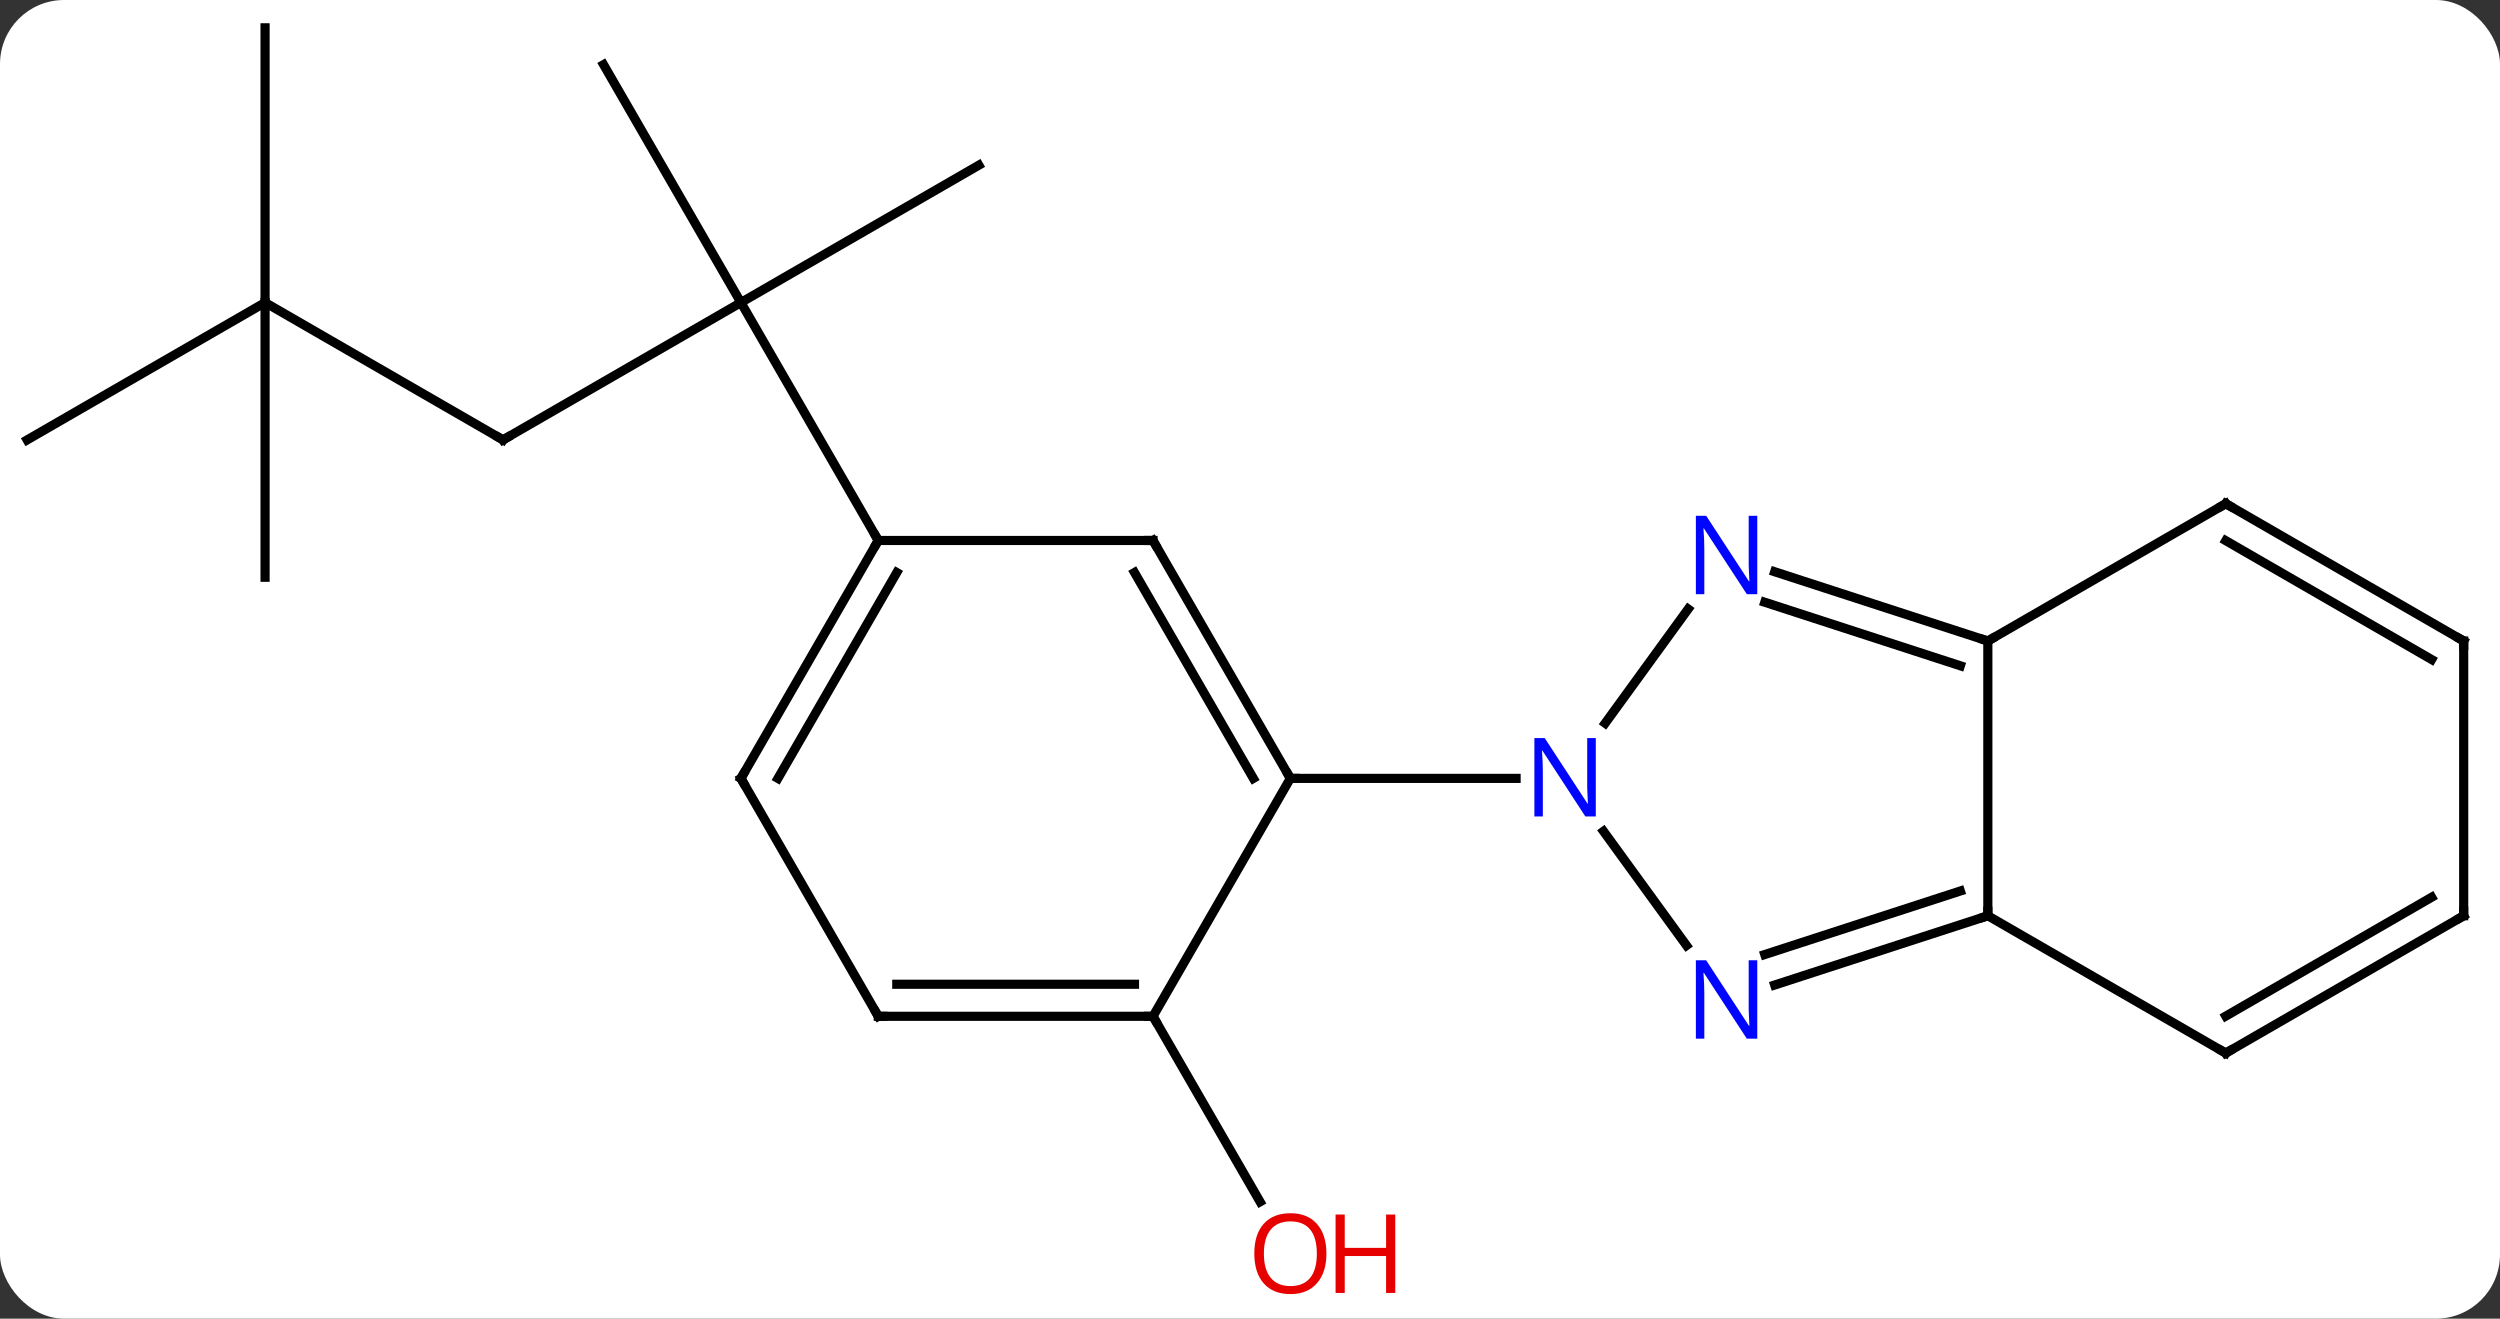 <svg width="273" viewBox="0 0 273 144" style="fill-opacity:1; color-rendering:auto; color-interpolation:auto; text-rendering:auto; stroke:black; stroke-linecap:square; stroke-miterlimit:10; shape-rendering:auto; stroke-opacity:1; fill:black; stroke-dasharray:none; font-weight:normal; stroke-width:1; font-family:'Open Sans'; font-style:normal; stroke-linejoin:miter; font-size:12; stroke-dashoffset:0; image-rendering:auto;" height="144" class="cas-substance-image" xmlns:xlink="http://www.w3.org/1999/xlink" xmlns="http://www.w3.org/2000/svg"><rect x="0" y="0" width="273" height="144" fill="#333333" stroke="none"/><svg class="cas-substance-single-component"><rect y="0" x="0" width="273" stroke="none" ry="7" rx="7" height="144" fill="white" class="cas-substance-group"/><svg y="0" x="0" width="273" viewBox="0 0 273 144" style="fill:black;" height="144" class="cas-substance-single-component-image"><svg><g><g transform="translate(136,70)" style="text-rendering:geometricPrecision; color-rendering:optimizeQuality; color-interpolation:linearRGB; stroke-linecap:butt; image-rendering:optimizeQuality;"><line y2="40.98" y1="61.235" x2="-10.092" x1="1.601" style="fill:none;"/><line y2="-21.963" y1="-36.963" x2="-81.072" x1="-55.092" style="fill:none;"/><line y2="-62.943" y1="-36.963" x2="-70.092" x1="-55.092" style="fill:none;"/><line y2="-51.963" y1="-36.963" x2="-29.112" x1="-55.092" style="fill:none;"/><line y2="-10.98" y1="-36.963" x2="-40.092" x1="-55.092" style="fill:none;"/><line y2="-36.963" y1="-21.963" x2="-107.055" x1="-81.072" style="fill:none;"/><line y2="-6.963" y1="-36.963" x2="-107.055" x1="-107.055" style="fill:none;"/><line y2="-21.963" y1="-36.963" x2="-133.035" x1="-107.055" style="fill:none;"/><line y2="-66.963" y1="-36.963" x2="-107.055" x1="-107.055" style="fill:none;"/><line y2="33.246" y1="20.774" x2="48.165" x1="39.103" style="fill:none;"/><line y2="-3.496" y1="8.976" x2="48.347" x1="39.285" style="fill:none;"/><line y2="15" y1="15" x2="4.908" x1="29.556" style="fill:none;"/><line y2="30" y1="37.563" x2="81.072" x1="57.796" style="fill:none;"/><line y2="27.296" y1="34.234" x2="78.069" x1="56.714" style="fill:none;"/><line y2="0" y1="-7.563" x2="81.072" x1="57.796" style="fill:none;"/><line y2="2.704" y1="-4.234" x2="78.069" x1="56.714" style="fill:none;"/><line y2="0" y1="30" x2="81.072" x1="81.072" style="fill:none;"/><line y2="45" y1="30" x2="107.055" x1="81.072" style="fill:none;"/><line y2="-15" y1="0" x2="107.055" x1="81.072" style="fill:none;"/><line y2="30" y1="45" x2="133.035" x1="107.055" style="fill:none;"/><line y2="27.979" y1="40.959" x2="129.535" x1="107.055" style="fill:none;"/><line y2="0" y1="-15" x2="133.035" x1="107.055" style="fill:none;"/><line y2="2.021" y1="-10.959" x2="129.535" x1="107.055" style="fill:none;"/><line y2="0" y1="30" x2="133.035" x1="133.035" style="fill:none;"/><line y2="-10.98" y1="15" x2="-10.092" x1="4.908" style="fill:none;"/><line y2="-7.48" y1="15" x2="-12.113" x1="0.867" style="fill:none;"/><line y2="40.98" y1="15" x2="-10.092" x1="4.908" style="fill:none;"/><line y2="-10.98" y1="-10.98" x2="-40.092" x1="-10.092" style="fill:none;"/><line y2="40.98" y1="40.98" x2="-40.092" x1="-10.092" style="fill:none;"/><line y2="37.48" y1="37.48" x2="-38.071" x1="-12.113" style="fill:none;"/><line y2="15" y1="-10.98" x2="-55.092" x1="-40.092" style="fill:none;"/><line y2="15" y1="-7.48" x2="-51.051" x1="-38.071" style="fill:none;"/><line y2="15" y1="40.98" x2="-55.092" x1="-40.092" style="fill:none;"/></g><g transform="translate(136,70)" style="fill:rgb(230,0,0); text-rendering:geometricPrecision; color-rendering:optimizeQuality; image-rendering:optimizeQuality; font-family:'Open Sans'; stroke:rgb(230,0,0); color-interpolation:linearRGB;"><path style="stroke:none;" d="M8.845 66.893 Q8.845 68.955 7.806 70.135 Q6.767 71.315 4.924 71.315 Q3.033 71.315 2.002 70.15 Q0.971 68.986 0.971 66.877 Q0.971 64.783 2.002 63.635 Q3.033 62.486 4.924 62.486 Q6.783 62.486 7.814 63.658 Q8.845 64.83 8.845 66.893 ZM2.017 66.893 Q2.017 68.627 2.76 69.533 Q3.502 70.44 4.924 70.44 Q6.346 70.44 7.072 69.541 Q7.799 68.643 7.799 66.893 Q7.799 65.158 7.072 64.268 Q6.346 63.377 4.924 63.377 Q3.502 63.377 2.76 64.275 Q2.017 65.174 2.017 66.893 Z"/><path style="stroke:none;" d="M16.361 71.19 L15.361 71.19 L15.361 67.158 L10.845 67.158 L10.845 71.19 L9.845 71.19 L9.845 62.627 L10.845 62.627 L10.845 66.268 L15.361 66.268 L15.361 62.627 L16.361 62.627 L16.361 71.19 Z"/></g><g transform="translate(136,70)" style="stroke-linecap:butt; text-rendering:geometricPrecision; color-rendering:optimizeQuality; image-rendering:optimizeQuality; font-family:'Open Sans'; color-interpolation:linearRGB; stroke-miterlimit:5;"><path style="fill:none;" d="M-80.639 -22.213 L-81.072 -21.963 L-81.505 -22.213"/><path style="fill:rgb(0,5,255); stroke:none;" d="M38.26 19.156 L37.119 19.156 L32.431 11.969 L32.385 11.969 Q32.478 13.234 32.478 14.281 L32.478 19.156 L31.556 19.156 L31.556 10.594 L32.681 10.594 L37.353 17.75 L37.4 17.75 Q37.4 17.594 37.353 16.734 Q37.306 15.875 37.322 15.5 L37.322 10.594 L38.26 10.594 L38.26 19.156 Z"/><path style="fill:rgb(0,5,255); stroke:none;" d="M55.894 43.426 L54.753 43.426 L50.065 36.239 L50.019 36.239 Q50.112 37.504 50.112 38.551 L50.112 43.426 L49.19 43.426 L49.19 34.864 L50.315 34.864 L54.987 42.02 L55.034 42.02 Q55.034 41.864 54.987 41.004 Q54.94 40.145 54.956 39.77 L54.956 34.864 L55.894 34.864 L55.894 43.426 Z"/><path style="fill:rgb(0,5,255); stroke:none;" d="M55.894 -5.114 L54.753 -5.114 L50.065 -12.301 L50.019 -12.301 Q50.112 -11.036 50.112 -9.989 L50.112 -5.114 L49.19 -5.114 L49.19 -13.676 L50.315 -13.676 L54.987 -6.52 L55.034 -6.52 Q55.034 -6.676 54.987 -7.536 Q54.94 -8.395 54.956 -8.77 L54.956 -13.676 L55.894 -13.676 L55.894 -5.114 Z"/><path style="fill:none;" d="M80.597 30.154 L81.072 30 L81.072 29.5"/><path style="fill:none;" d="M80.597 -0.154 L81.072 0 L81.505 -0.25"/><path style="fill:none;" d="M106.622 44.75 L107.055 45 L107.488 44.75"/><path style="fill:none;" d="M106.622 -14.75 L107.055 -15 L107.488 -14.75"/><path style="fill:none;" d="M132.602 30.25 L133.035 30 L133.035 29.5"/><path style="fill:none;" d="M132.602 -0.25 L133.035 0 L133.035 0.5"/><path style="fill:none;" d="M4.658 14.567 L4.908 15 L5.408 15"/><path style="fill:none;" d="M-9.842 -10.547 L-10.092 -10.98 L-10.592 -10.98"/><path style="fill:none;" d="M-10.592 40.98 L-10.092 40.98 L-9.842 41.413"/><path style="fill:none;" d="M-40.342 -10.547 L-40.092 -10.98 L-40.342 -11.413"/><path style="fill:none;" d="M-39.592 40.98 L-40.092 40.98 L-40.342 40.547"/><path style="fill:none;" d="M-54.842 14.567 L-55.092 15 L-54.842 15.433"/></g></g></svg></svg></svg></svg>